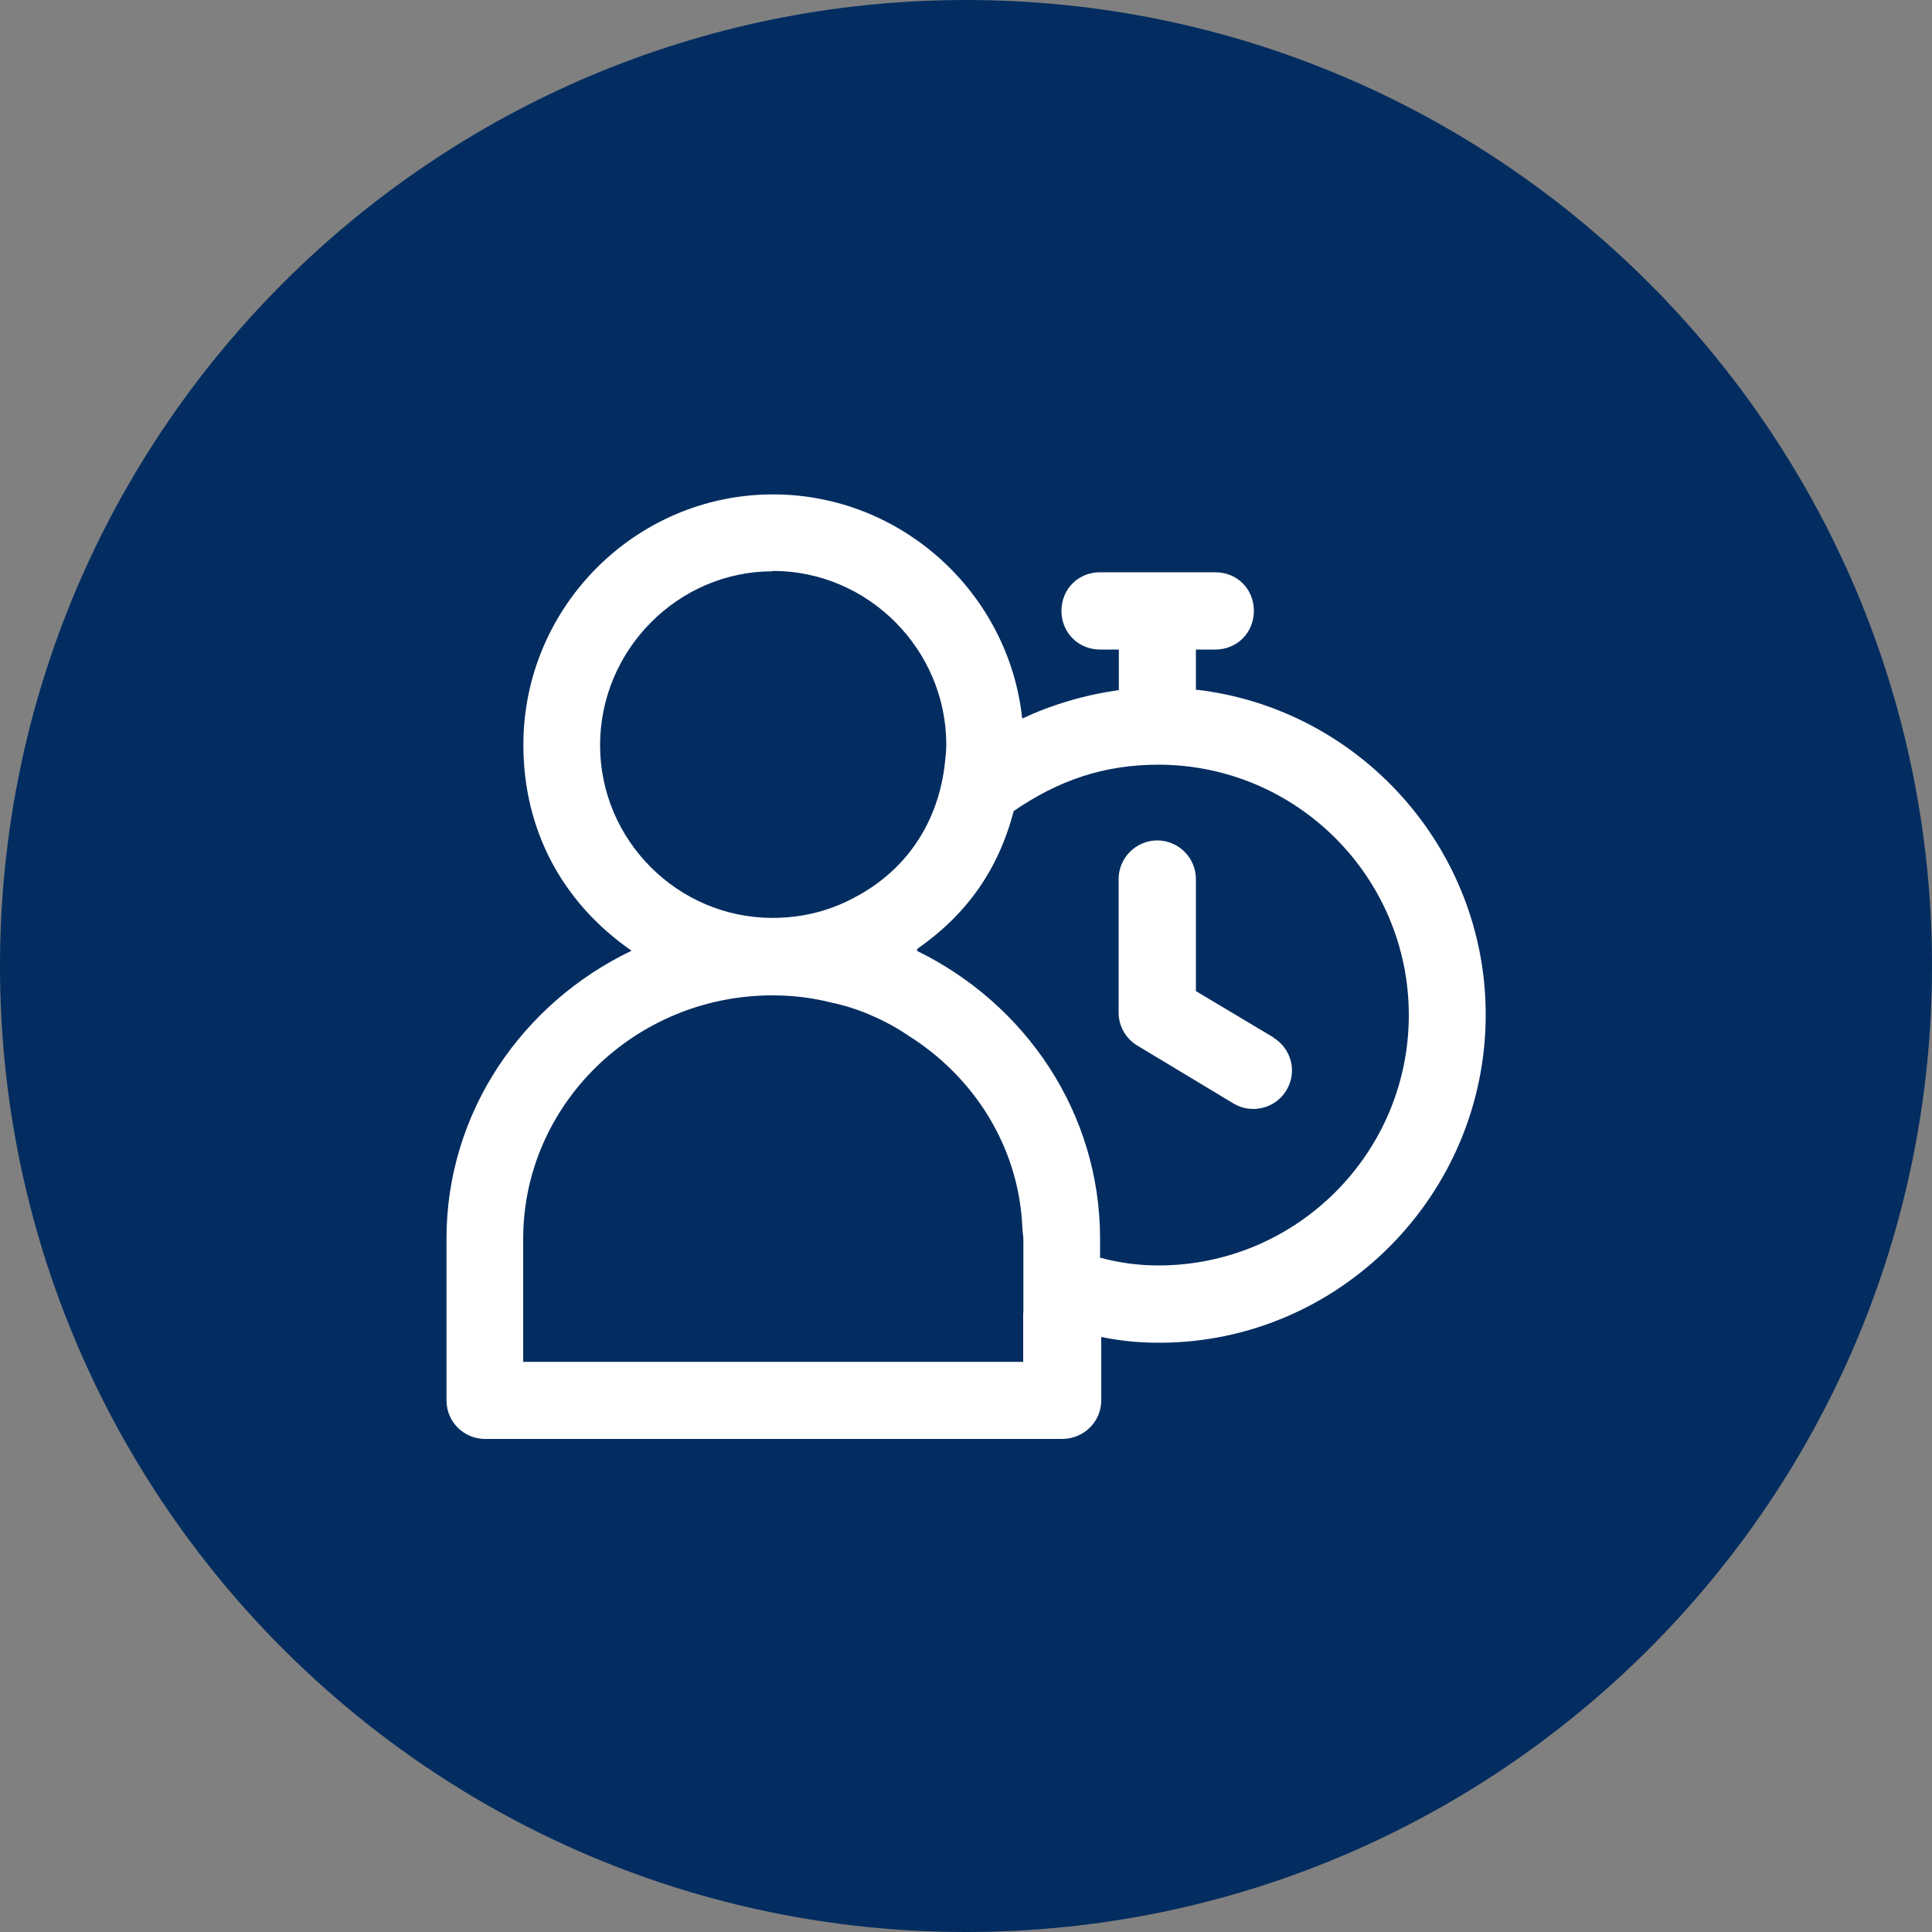 <svg xmlns="http://www.w3.org/2000/svg" xmlns:lucid="lucid" width="100" height="100"><rect width="100%" height="100%" fill="#808080" stroke="none"/><g lucid:page-tab-id="0_0" stroke="#000" stroke-opacity="0" stroke-width="0"><path d="M100 50c0 27.6-22.4 50-50 50S0 77.6 0 50 22.4 0 50 0s50 22.4 50 50z" fill="#032d60"/><path d="M61.9 35.72v-2.1h1c1.14 0 2-.88 2-2 0-1.13-.86-2-2-2h-5.96c-1.13 0-2 .87-2 2 0 1.12.87 2 2 2h.97v2.1c-1.77.25-3.43.74-5 1.47-.7-6.5-6.24-11.6-12.9-11.6-7.1 0-12.92 5.82-12.92 12.96 0 4.4 2 8.16 5.6 10.66-5.65 2.7-9.58 8.36-9.58 14.9v8.37c0 1.12.9 2 2 2h29.85c1.13 0 2.04-.88 2.04-2V69.2c.96.2 1.93.3 3 .3 9.3 0 16.9-7.64 16.9-16.98 0-8.65-6.56-15.84-14.96-16.82zm-4.96 29.4v-1c0-6.54-3.87-12.16-9.47-14.9v-.1c2.58-1.8 4.2-4.1 5-7.14 2.32-1.6 4.7-2.4 7.48-2.4 7.16 0 12.97 5.82 12.97 12.96 0 7.14-5.8 12.96-12.97 12.96-1.02 0-2.04-.14-3-.4zm-3.98 2.83v2.54H27.08v-6.37c0-6.94 5.8-12.6 12.9-12.6 1.1 0 2.1.13 3.08.38.7.15 1.34.35 2 .64.7.3 1.34.64 1.98 1.08 3.34 2.1 5.65 5.67 5.87 9.78 0 .3.06.54.06.78v3.77zM40 29.55c4.94 0 8.98 4.07 8.98 9 0 .4-.06.8-.1 1.18-.4 2.98-2.05 5.38-4.7 6.75-1.28.68-2.68 1.03-4.2 1.03-4.88 0-8.92-4-8.92-8.94 0-4.94 4.04-9 8.93-9z" fill="#fff"/><path d="M65.92 53.7l-4.02-2.4v-5.8c0-1.1-.9-2-2-2s-2 .9-2 2v6.92c0 .7.38 1.35.97 1.7l4.98 3c.94.56 2.17.25 2.73-.68.58-.94.27-2.17-.68-2.74z" fill="#fff"/></g></svg>
